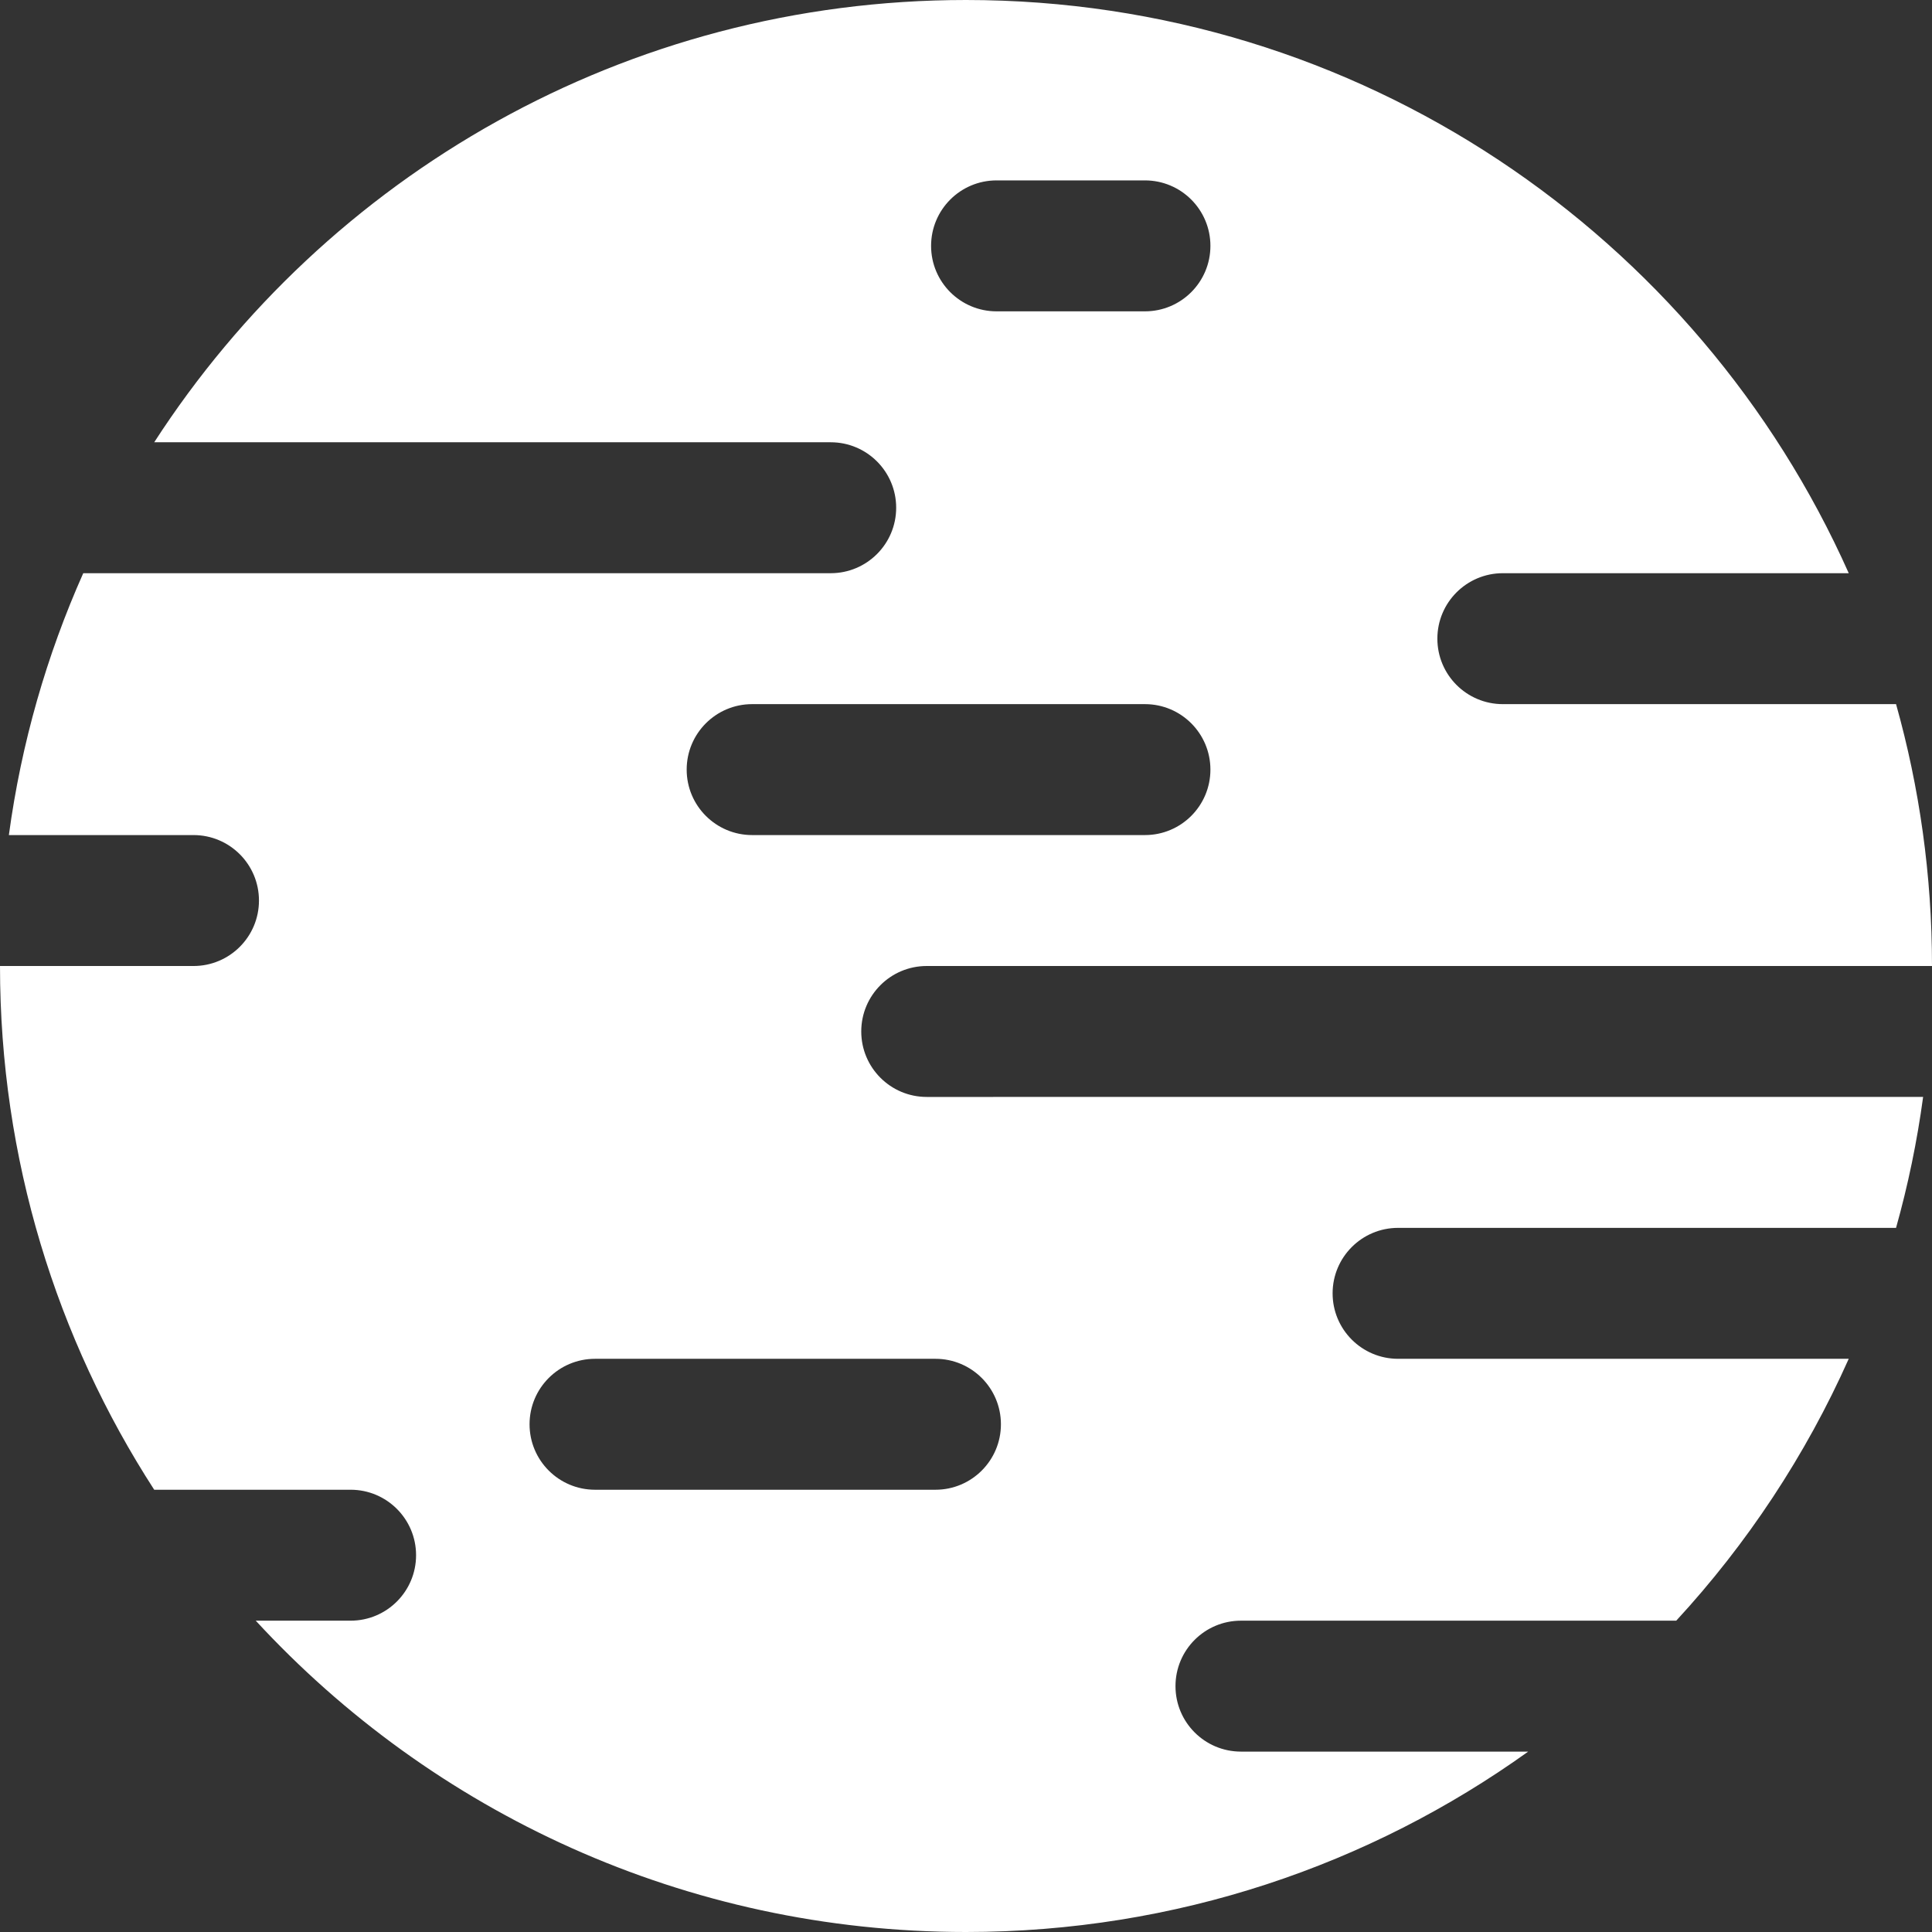 <?xml version="1.0" encoding="iso-8859-1"?>
<svg fill="#FFFFFF" height="300px" width="300px" version="1.1" id="Capa_1" xmlns="http://www.w3.org/2000/svg" xmlns:xlink="http://www.w3.org/1999/xlink" 
	 viewBox="0 0 221.333 221.333" xml:space="preserve">
<rect x="0" y="0" width="221.333" height="221.333" fill="#333333" stroke="none"/>
<path d="M106.167,110.667h115.166v0c0-10.398-1.437-20.459-4.118-30h-45.048c-4.143,0-7.5-3.357-7.5-7.5s3.357-7.5,7.5-7.5h39.628
	C194.552,26.975,155.761,0,110.667,0c-39.004,0-73.291,20.18-93,50.667h77.5c4.143,0,7.5,3.357,7.5,7.5s-3.357,7.5-7.5,7.5H9.538
	c-4.182,9.383-7.093,19.456-8.522,30h21.151c4.143,0,7.5,3.357,7.5,7.5s-3.357,7.5-7.5,7.5H0c0,22.116,6.491,42.714,17.666,60h22.5
	c4.143,0,7.5,3.357,7.5,7.5s-3.357,7.5-7.5,7.5H29.299c20.221,21.927,49.188,35.666,81.367,35.666
	c24.026,0,46.262-7.66,64.405-20.666h-32.905c-4.143,0-7.5-3.357-7.5-7.5s3.357-7.5,7.5-7.5h49.867
	c8.116-8.8,14.822-18.919,19.761-30h-51.628c-4.143,0-7.5-3.357-7.5-7.5s3.357-7.5,7.5-7.5h57.048c1.369-4.872,2.409-9.881,3.102-15
	H106.167c-4.143,0-7.5-3.357-7.5-7.5S102.024,110.667,106.167,110.667z M114.167,20.667h17c4.143,0,7.5,3.357,7.5,7.5
	s-3.357,7.5-7.5,7.5h-17c-4.143,0-7.5-3.357-7.5-7.5S110.024,20.667,114.167,20.667z M107.167,155.667c4.143,0,7.5,3.357,7.5,7.5
	s-3.357,7.5-7.5,7.5h-39c-4.143,0-7.5-3.357-7.5-7.5s3.357-7.5,7.5-7.5H107.167z M86.167,95.667c-4.143,0-7.5-3.357-7.5-7.5
	s3.357-7.5,7.5-7.5h45c4.143,0,7.5,3.357,7.5,7.5s-3.357,7.5-7.5,7.5H86.167z"/>
</svg>